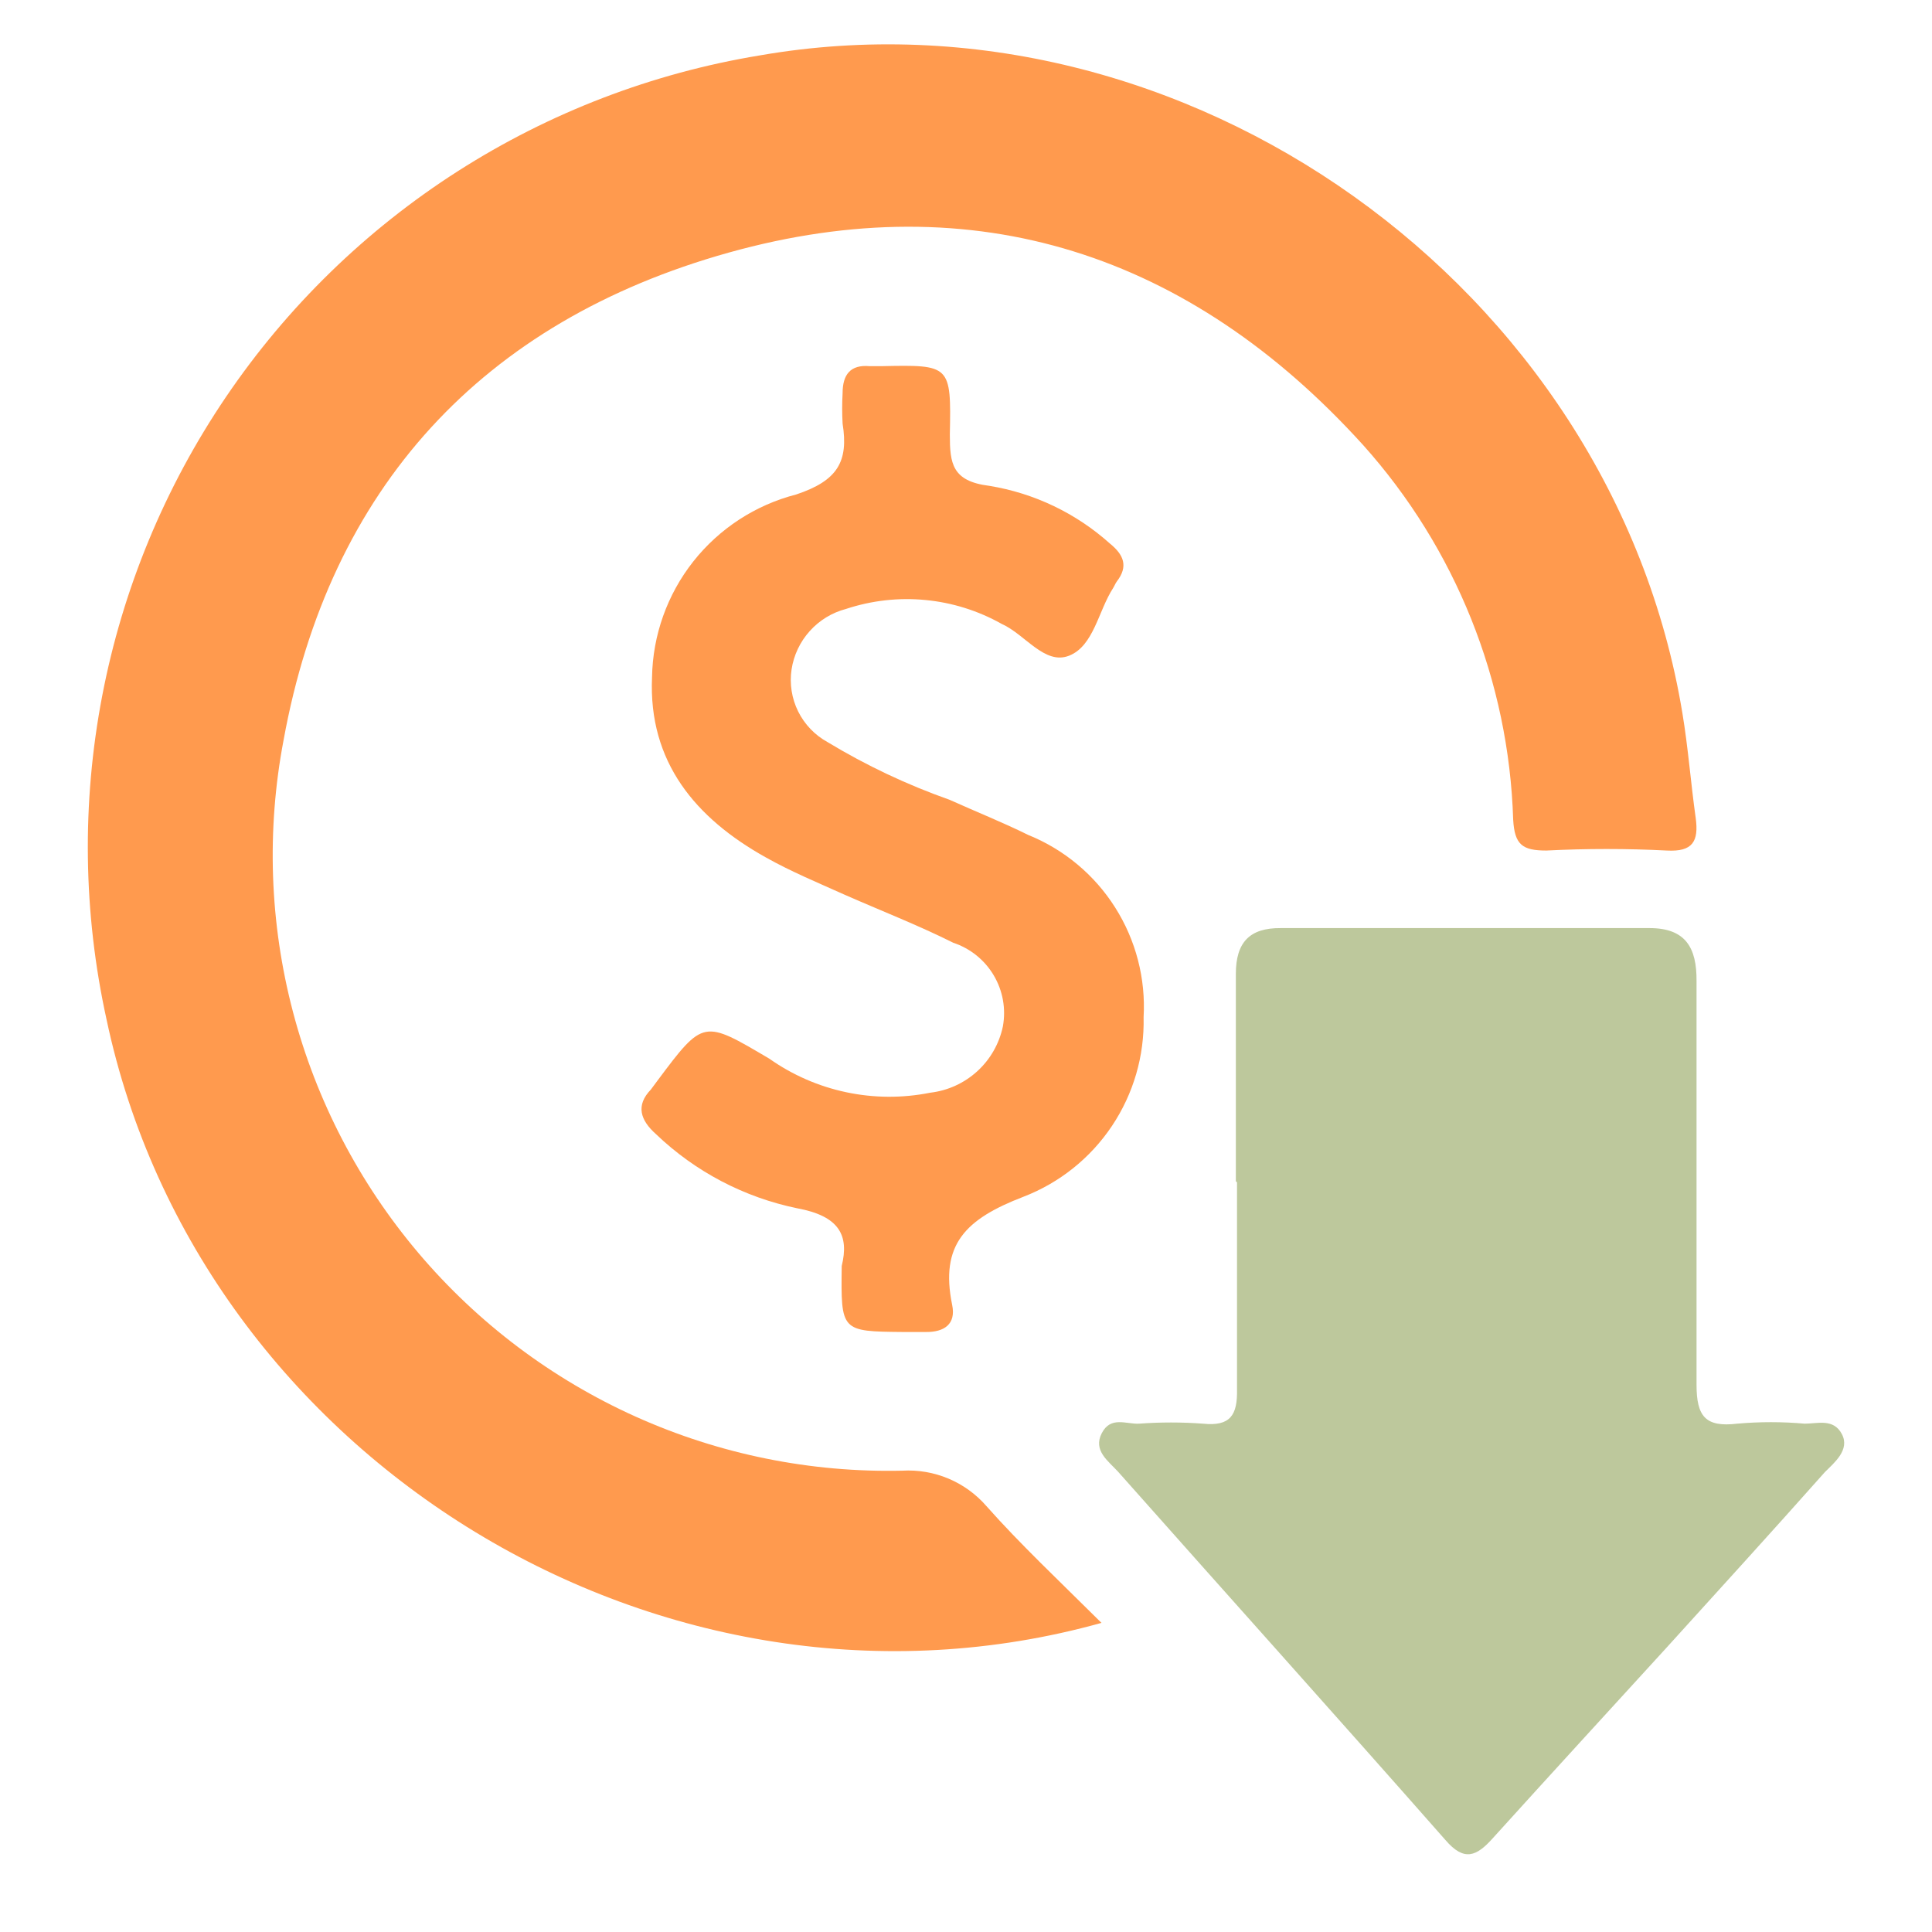 <svg width="55" height="55" viewBox="0 0 55 55" fill="none" xmlns="http://www.w3.org/2000/svg">
<path d="M31.357 46.2C18.931 49.664 5.693 41.571 3.033 29.022C2.367 25.992 2.325 22.859 2.909 19.812C3.493 16.765 4.692 13.87 6.432 11.302C8.173 8.733 10.418 6.547 13.031 4.875C15.644 3.203 18.57 2.081 21.631 1.577C33.713 -0.524 45.892 8.143 47.895 20.306C48.059 21.291 48.133 22.292 48.273 23.285C48.363 23.95 48.191 24.254 47.452 24.213C46.309 24.155 45.164 24.155 44.021 24.213C43.34 24.213 43.118 24.049 43.077 23.335C42.954 19.385 41.439 15.607 38.801 12.665C33.877 7.232 27.762 5.229 20.745 7.191C13.728 9.152 9.378 13.896 8.073 21.069C7.584 23.636 7.675 26.279 8.34 28.806C9.004 31.333 10.226 33.679 11.914 35.673C13.603 37.667 15.716 39.258 18.099 40.33C20.481 41.401 23.074 41.926 25.686 41.867C26.136 41.841 26.586 41.918 27.002 42.093C27.417 42.268 27.787 42.536 28.082 42.876C29.035 43.952 30.159 45.01 31.357 46.2Z" fill="#FF9A4E"/>
<path d="M35.182 33.627C35.182 31.657 35.182 29.695 35.182 27.726C35.182 26.823 35.576 26.413 36.462 26.421H46.959C47.985 26.421 48.305 26.979 48.297 27.931C48.297 31.747 48.297 35.572 48.297 39.421C48.297 40.324 48.552 40.636 49.454 40.529C50.093 40.472 50.736 40.472 51.375 40.529C51.744 40.529 52.196 40.373 52.434 40.825C52.672 41.276 52.212 41.645 51.95 41.908C50.456 43.591 48.937 45.257 47.427 46.923C45.786 48.72 44.144 50.509 42.503 52.323C42.035 52.849 41.682 53.004 41.148 52.381C38.054 48.868 34.927 45.388 31.825 41.892C31.546 41.588 31.111 41.292 31.365 40.8C31.62 40.308 32.055 40.546 32.424 40.529C33.031 40.484 33.64 40.484 34.246 40.529C35.026 40.611 35.231 40.283 35.215 39.553C35.215 37.583 35.215 35.621 35.215 33.66L35.182 33.627Z" fill="#BDC89C"/>
<path d="M23.962 36.04C24.176 35.17 23.897 34.62 22.698 34.398C21.186 34.087 19.792 33.356 18.677 32.289C18.225 31.887 18.094 31.468 18.529 31.017L18.718 30.762C20.031 29.006 20.023 29.031 21.902 30.139C22.56 30.603 23.305 30.928 24.092 31.094C24.88 31.261 25.693 31.265 26.482 31.107C26.981 31.049 27.449 30.835 27.82 30.497C28.192 30.158 28.447 29.711 28.55 29.219C28.641 28.719 28.549 28.203 28.289 27.765C28.03 27.328 27.621 26.999 27.139 26.839C26.121 26.33 25.062 25.92 24.02 25.46C23.273 25.124 22.518 24.812 21.804 24.41C19.801 23.294 18.455 21.693 18.562 19.28C18.582 18.083 18.994 16.926 19.735 15.986C20.477 15.046 21.506 14.375 22.666 14.077C23.847 13.683 24.159 13.141 23.987 12.058C23.971 11.771 23.971 11.483 23.987 11.196C23.987 10.662 24.209 10.375 24.758 10.424H25.087C27.056 10.383 27.081 10.383 27.04 12.37C27.04 13.19 27.098 13.699 28.165 13.831C29.441 14.039 30.632 14.609 31.595 15.472C31.989 15.792 32.129 16.12 31.792 16.555C31.751 16.613 31.727 16.678 31.686 16.744C31.267 17.392 31.136 18.386 30.438 18.665C29.74 18.944 29.182 18.057 28.517 17.762C27.849 17.386 27.11 17.154 26.346 17.081C25.583 17.007 24.813 17.094 24.085 17.335C23.687 17.439 23.327 17.658 23.052 17.965C22.776 18.271 22.596 18.651 22.534 19.059C22.473 19.467 22.539 19.884 22.722 20.254C22.906 20.624 23.198 20.928 23.56 21.127C24.658 21.791 25.822 22.341 27.032 22.768C27.779 23.105 28.542 23.409 29.273 23.77C30.293 24.183 31.159 24.905 31.747 25.836C32.336 26.766 32.619 27.858 32.556 28.957C32.582 30.058 32.267 31.14 31.654 32.055C31.041 32.971 30.161 33.674 29.133 34.07C27.491 34.702 26.753 35.424 27.106 37.148C27.221 37.698 26.876 37.927 26.351 37.919H25.71C23.938 37.903 23.938 37.903 23.962 36.04Z" fill="#FF9A4E"/>
</svg>
